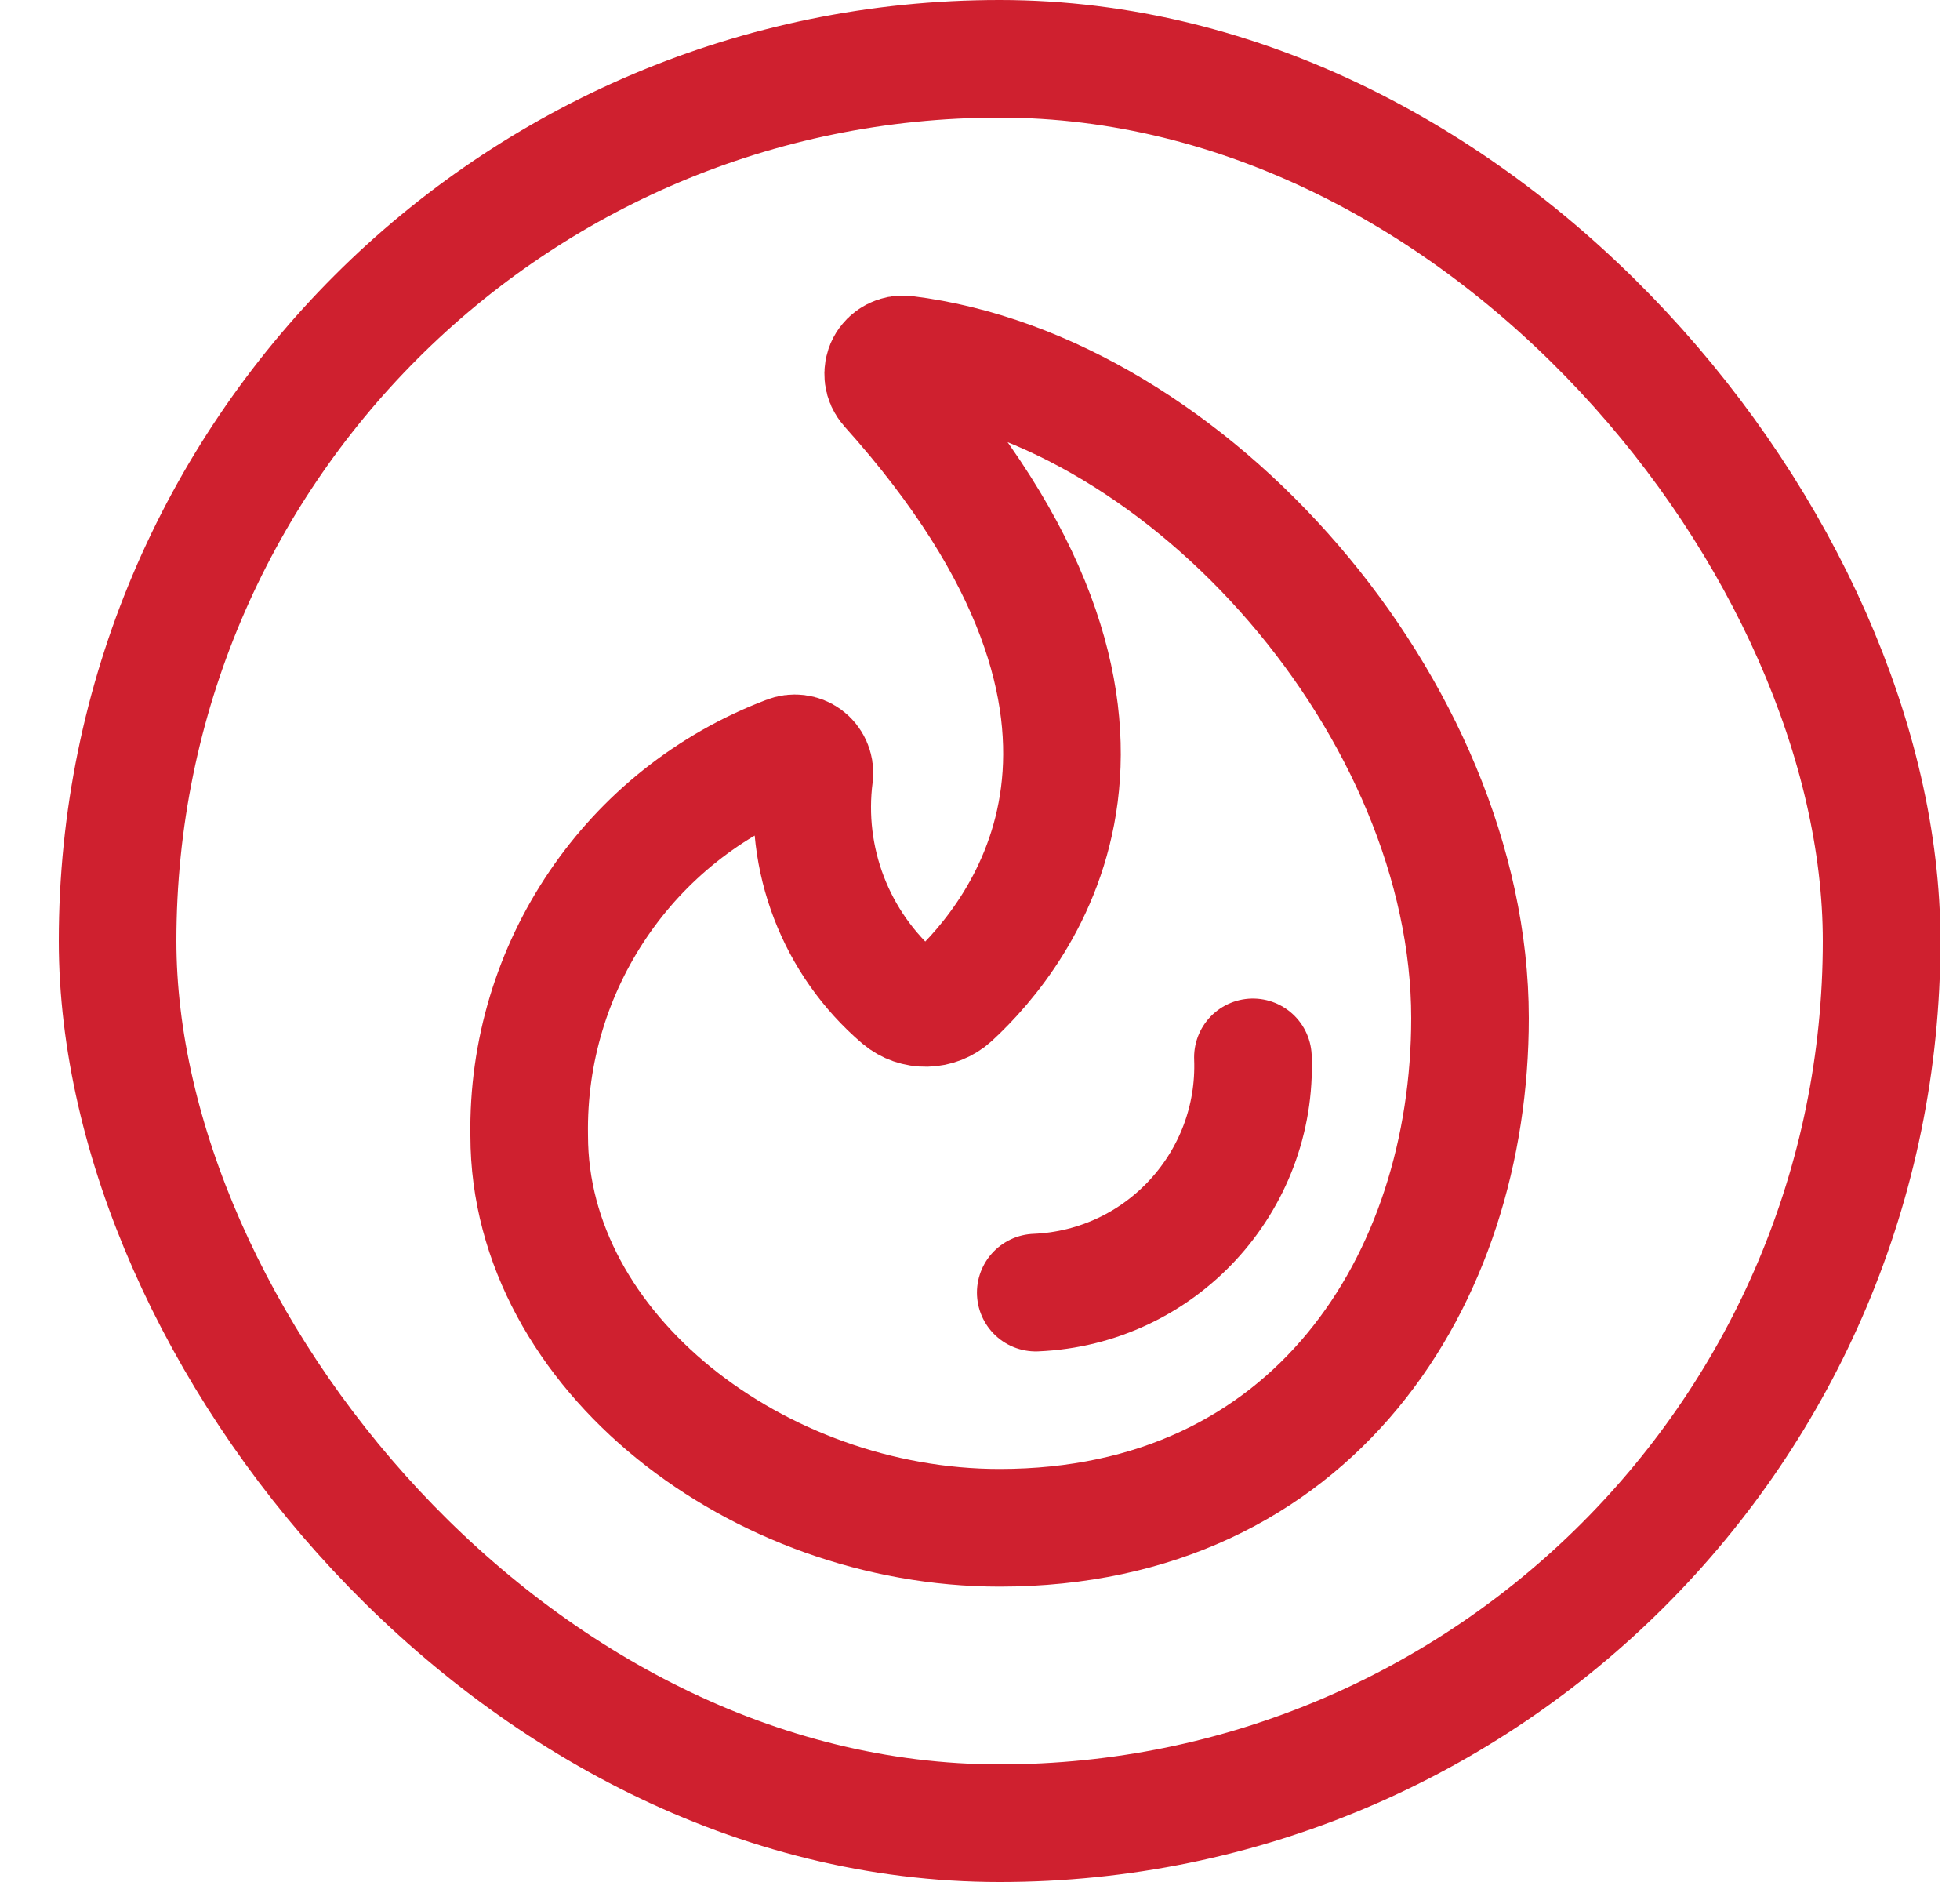 <svg width="25" height="24" viewBox="0 0 25 24" fill="none" xmlns="http://www.w3.org/2000/svg">
<path d="M15.981 13.484C16.042 15.076 14.803 16.418 13.211 16.484" stroke="#CF202F" stroke-width="1.5" stroke-linecap="round" stroke-linejoin="round"/>
<path fill-rule="evenodd" clip-rule="evenodd" d="M12.75 19.483C9.673 19.483 6.75 17.244 6.75 14.483C6.714 12.331 8.031 10.388 10.043 9.625C10.124 9.592 10.216 9.603 10.287 9.655C10.357 9.707 10.395 9.792 10.387 9.879C10.246 10.955 10.659 12.03 11.483 12.735C11.676 12.898 11.959 12.892 12.145 12.721C13.025 11.909 15.183 9.229 11.329 4.937C11.26 4.859 11.245 4.747 11.293 4.654C11.341 4.562 11.442 4.509 11.545 4.521C15.164 4.966 18.75 9.049 18.75 12.983C18.75 16.316 16.75 19.483 12.75 19.483Z" stroke="#CF202F" stroke-width="1.5" stroke-linecap="round" stroke-linejoin="round"/>
<rect x="1.5" y="0.75" width="22.5" height="22.5" rx="11.25" stroke="#CF202F" stroke-width="1.5"/>
</svg>
